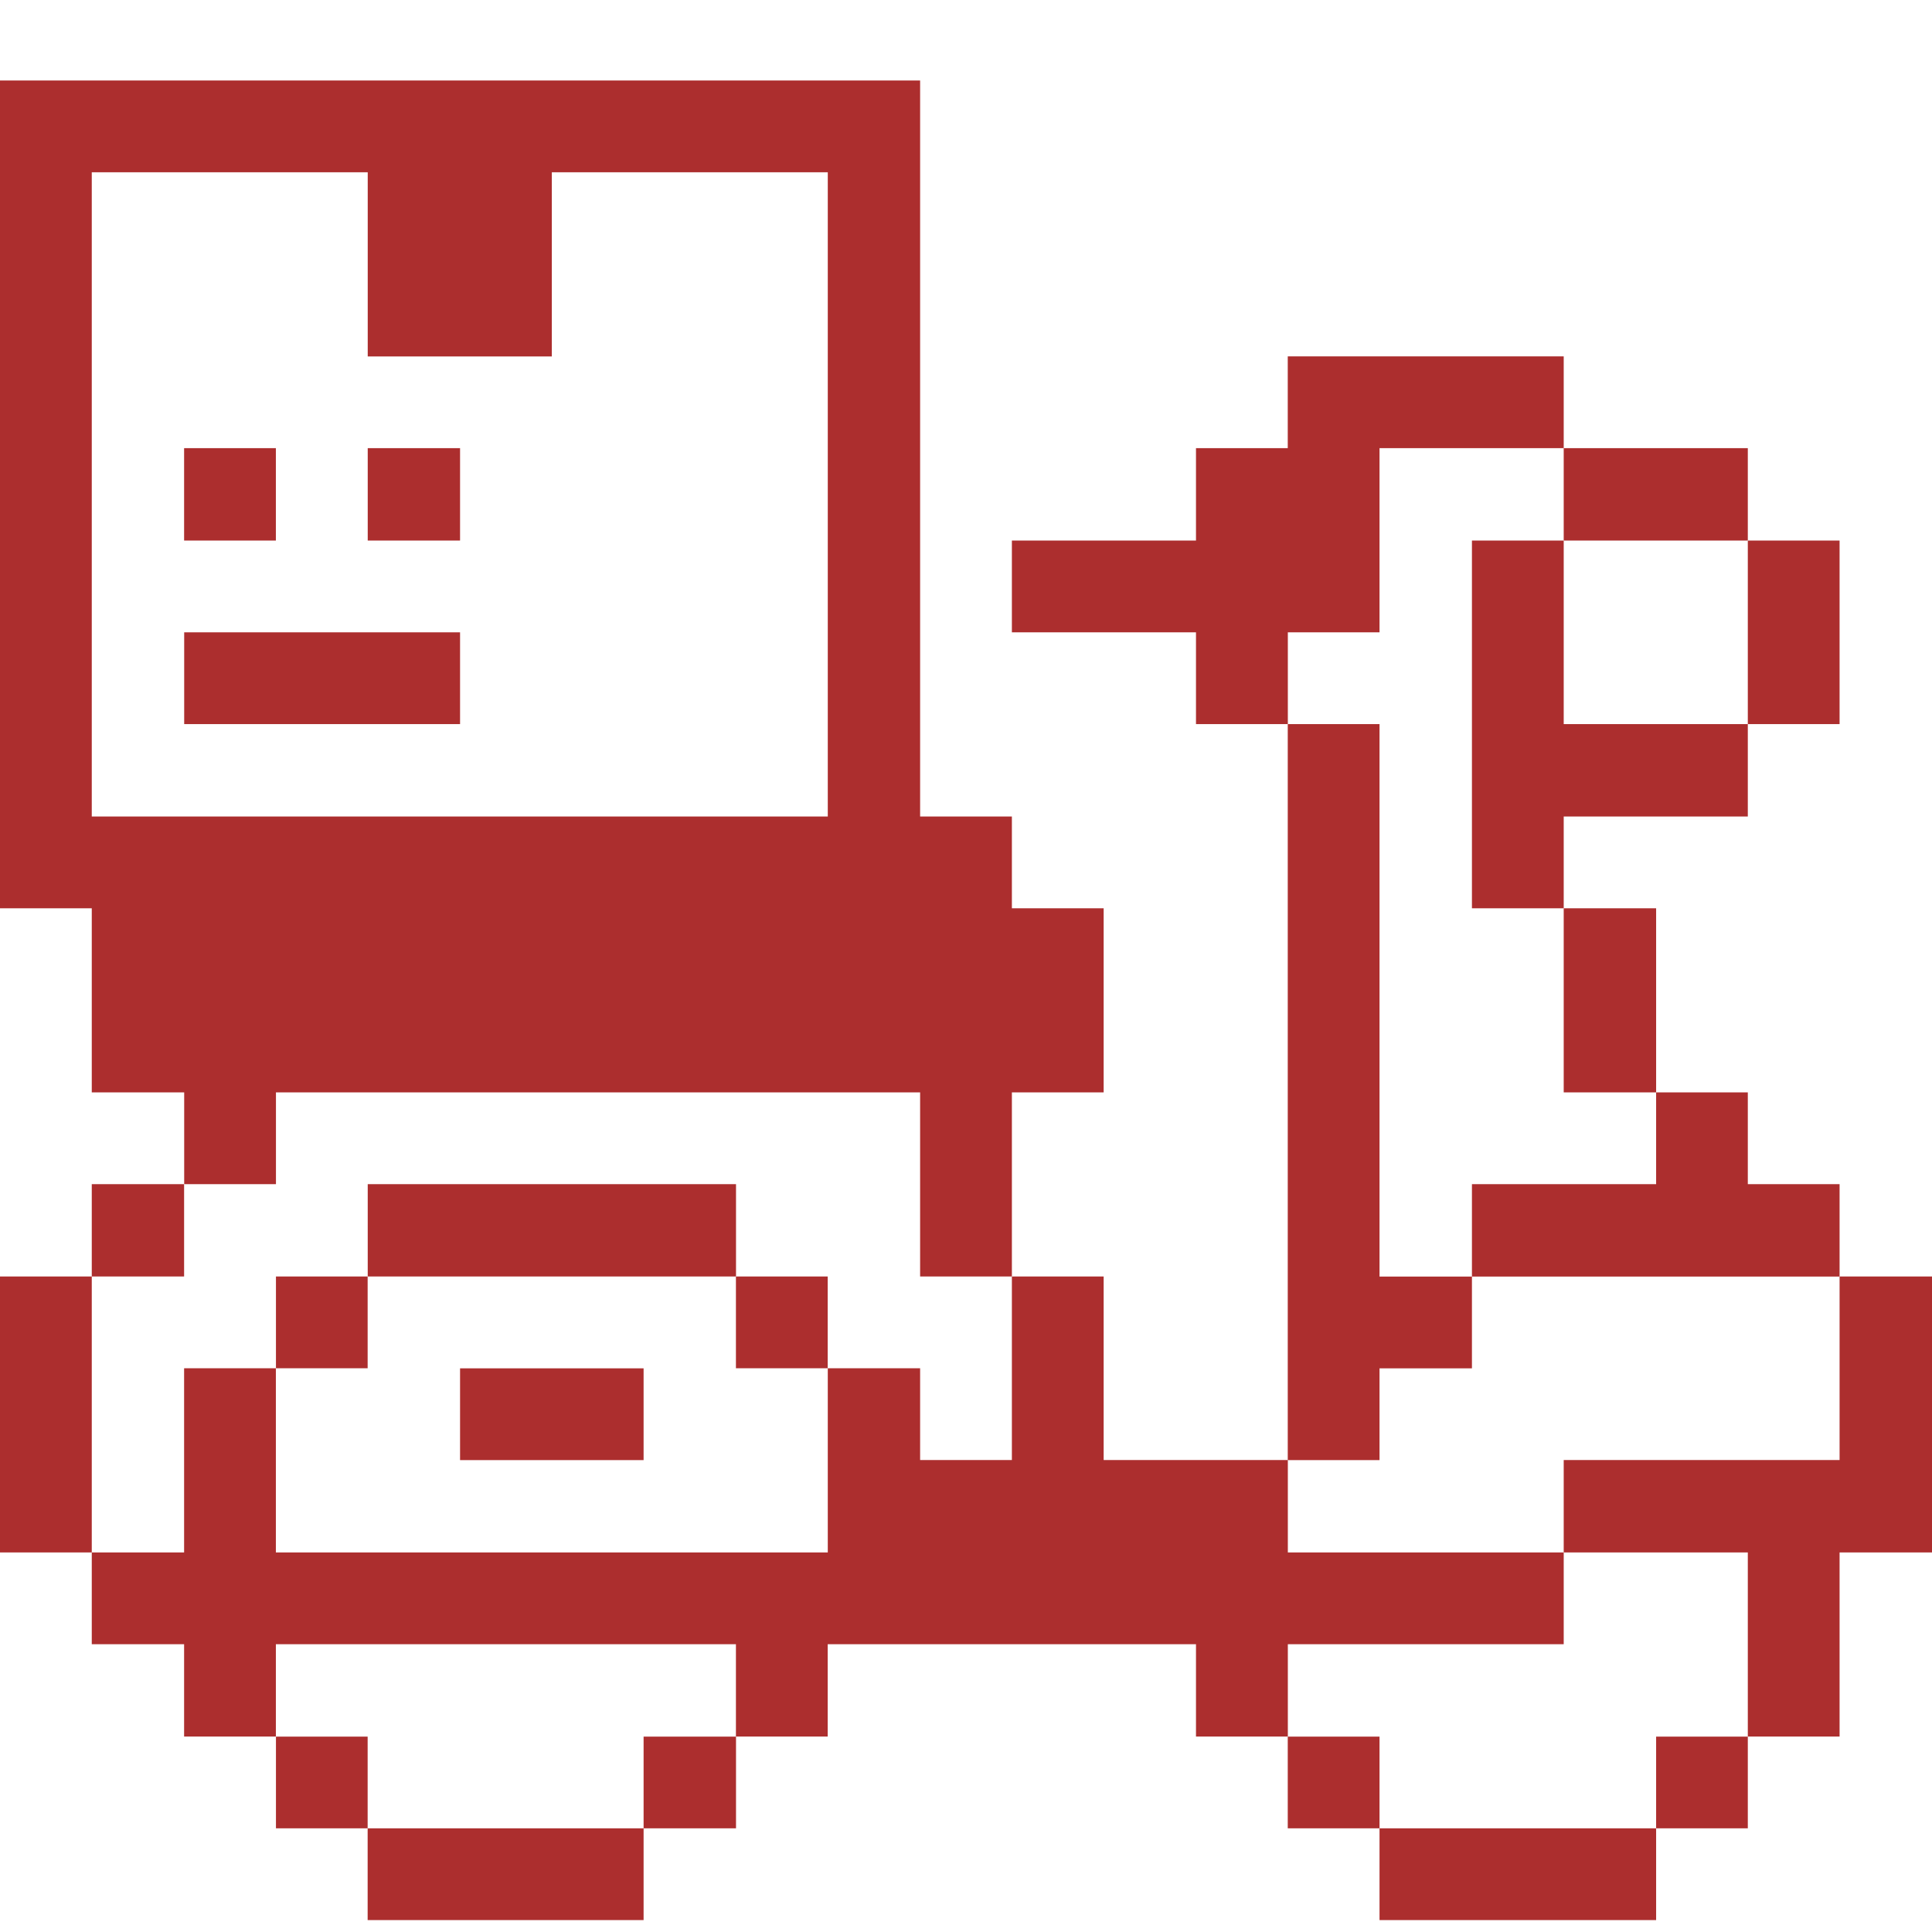 <svg width="24" height="24" viewBox="0 0 24 24" fill="none" xmlns="http://www.w3.org/2000/svg">
  <path d="M0.64 18.785V16.357H0.5V18.785H0.64Z" fill="#AC2E2E" stroke="#AC2E2E" />
  <path
    d="M11.43 10.643H10.93V10.143V1.5H0.5V10.783H1.14H1.64V11.283V13.07H2.288H2.788V13.57V14.21H2.928V13.57V13.07H3.428H11.43H11.93V13.57V15.357H12.07V13.57V13.07H12.57H13.21V11.783H12.57H12.07V11.283V10.643H11.43ZM1.14 10.643H0.64V10.143V2.14V1.64H1.14H4.568H5.068V2.14V3.928H6.355V2.14V1.64H6.855H10.283H10.783V2.14V10.143V10.643H10.283H1.14Z"
    fill="#AC2E2E" stroke="#AC2E2E" />
  <path d="M1.787 15.357V15.21H1.64V15.357H1.787Z" fill="#AC2E2E" stroke="#AC2E2E" />
  <path
    d="M3.427 19.785H2.927V19.285V17.497H2.787V19.285V19.785H2.287H1.64V19.925H2.287H2.787V20.425V21.072H2.927V20.425V19.925H3.427H9.142H9.642V20.425V21.072H9.782V20.425V19.925H10.283H14.857H15.357V20.425V21.072H15.498V20.425V19.925H15.998H18.925V19.785H15.998H15.498V19.285V18.637H13.71H13.21V18.137V16.357H13.07V18.137V18.637H12.57H11.43H10.93V18.137V17.497H10.783V19.285V19.785H10.283H3.427Z"
    fill="#AC2E2E" stroke="#AC2E2E" />
  <path d="M2.927 6.215V6.067H2.787V6.215H2.927Z" fill="#AC2E2E" stroke="#AC2E2E" />
  <path d="M4.067 22.212V22.073H3.928V22.212H4.067Z" fill="#AC2E2E" stroke="#AC2E2E" />
  <path d="M4.067 16.497V16.357H3.928V16.497H4.067Z" fill="#AC2E2E" stroke="#AC2E2E" />
  <path d="M5.215 8.495V8.355H2.788V8.495H5.215Z" fill="#AC2E2E" stroke="#AC2E2E" />
  <path d="M5.215 6.215V6.067H5.068V6.215H5.215Z" fill="#AC2E2E" stroke="#AC2E2E" />
  <path d="M7.495 23.352V23.212H5.067V23.352H7.495Z" fill="#AC2E2E" stroke="#AC2E2E" />
  <path d="M7.495 17.638V17.498H6.215V17.638H7.495Z" fill="#AC2E2E" stroke="#AC2E2E" />
  <path d="M8.643 15.357V15.21H5.068V15.357H8.643Z" fill="#AC2E2E" stroke="#AC2E2E" />
  <path d="M8.643 22.212V22.073H8.495V22.212H8.643Z" fill="#AC2E2E" stroke="#AC2E2E" />
  <path d="M9.782 16.497V16.357H9.642V16.497H9.782Z" fill="#AC2E2E" stroke="#AC2E2E" />
  <path d="M16.637 22.212V22.073H16.497V22.212H16.637Z" fill="#AC2E2E" stroke="#AC2E2E" />
  <path
    d="M17.137 16.358H16.637V15.858V9.495H16.497V17.638H16.637V16.998V16.498H17.137H17.785V16.358H17.137Z"
    fill="#AC2E2E" stroke="#AC2E2E" />
  <path
    d="M15.498 7.855V7.355H15.998H16.637V5.567V5.067H17.137H18.925V4.927H16.497V5.567V6.067H15.998H15.357V6.715V7.215H14.857H13.07V7.355H14.857H15.357V7.855V8.495H15.498V7.855Z"
    fill="#AC2E2E" stroke="#AC2E2E" />
  <path d="M20.073 23.352V23.212H17.637V23.352H20.073Z" fill="#AC2E2E" stroke="#AC2E2E" />
  <path d="M19.425 9.495H18.925V8.995V7.215H18.785V10.783H18.925V10.143V9.643H19.425H21.212V9.495H19.425Z"
    fill="#AC2E2E" stroke="#AC2E2E" />
  <path d="M20.073 13.07V11.783H19.925V13.07H20.073Z" fill="#AC2E2E" stroke="#AC2E2E" />
  <path d="M21.212 6.215V6.067H19.925V6.215H21.212Z" fill="#AC2E2E" stroke="#AC2E2E" />
  <path d="M21.212 22.212V22.073H21.073V22.212H21.212Z" fill="#AC2E2E" stroke="#AC2E2E" />
  <path
    d="M21.073 14.71V15.21H20.573H18.785V15.358H22.352V15.21H21.712H21.212V14.71V14.07H21.073V14.71Z"
    fill="#AC2E2E" stroke="#AC2E2E" />
  <path
    d="M23.352 18.137V18.637H22.852H19.925V18.785H21.712H22.212V19.285V21.072H22.352V19.285V18.785H22.852H23.5V16.357H23.352V18.137Z"
    fill="#AC2E2E" stroke="#AC2E2E" />
  <path d="M22.352 8.495V7.215H22.212V8.495H22.352Z" fill="#AC2E2E" stroke="#AC2E2E" />
</svg>
